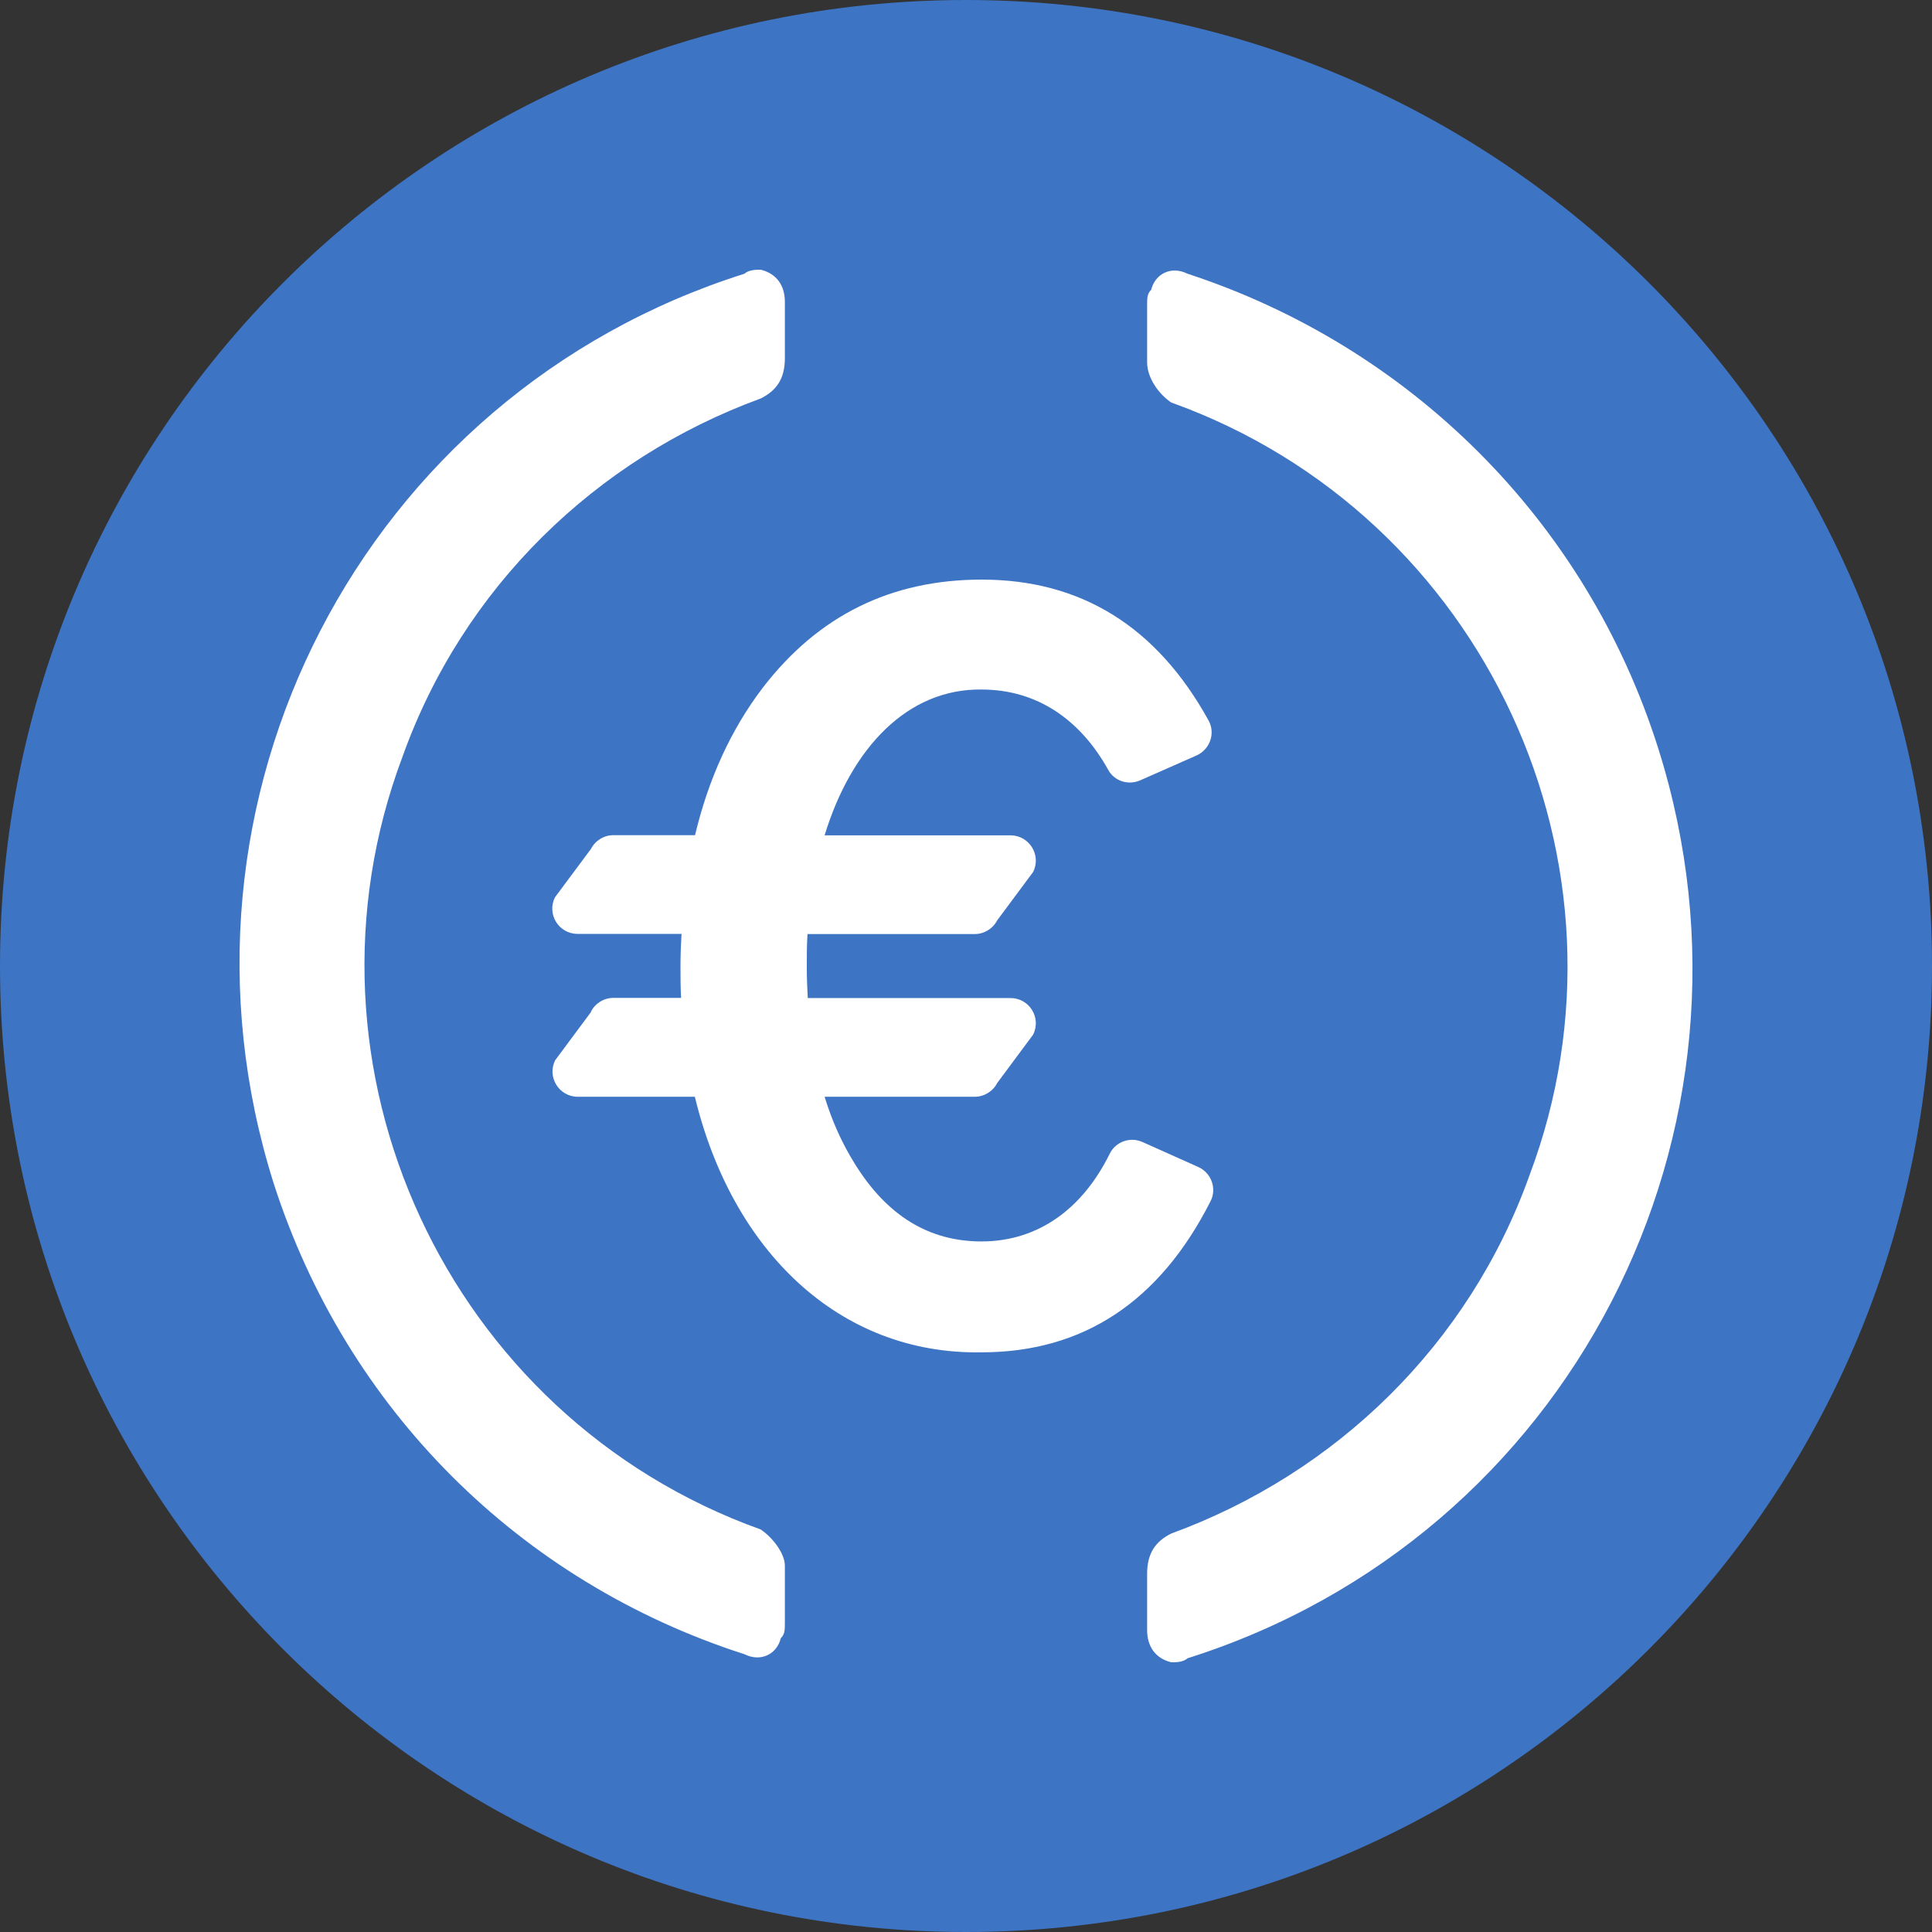 <svg width="32" height="32" viewBox="0 0 32 32" fill="none" xmlns="http://www.w3.org/2000/svg">
<rect x="0" y="0" width="32" height="32" fill="#333333" stroke="none"/>
<g clip-path="url(#clip0_728_2505)">
<path d="M16 32C24.837 32 32 24.837 32 16C32 7.163 24.837 0 16 0C7.163 0 0 7.163 0 16C0 24.837 7.163 32 16 32Z" fill="#3D74C4"/>
<path d="M9.791 16.759L9.197 17.559C9.055 17.835 9.258 18.166 9.569 18.166H11.509C12.123 20.707 13.889 22.438 16.256 22.399C17.936 22.399 19.205 21.564 20.05 19.897C20.159 19.685 20.062 19.425 19.847 19.329L18.922 18.915C18.72 18.825 18.479 18.908 18.38 19.11C17.943 19.997 17.217 20.562 16.256 20.562C15.389 20.562 14.692 20.138 14.159 19.277C13.95 18.943 13.783 18.574 13.658 18.166H16.144C16.301 18.166 16.446 18.076 16.517 17.938L17.111 17.138C17.252 16.859 17.05 16.531 16.738 16.531H13.379C13.369 16.358 13.363 16.184 13.363 16.001C13.363 15.821 13.363 15.645 13.375 15.471H16.144C16.301 15.471 16.446 15.381 16.517 15.243L17.111 14.444C17.252 14.167 17.05 13.836 16.738 13.836H13.658C14.108 12.365 15.049 11.402 16.26 11.421C17.181 11.421 17.898 11.925 18.357 12.754C18.46 12.94 18.691 13.011 18.887 12.924L19.818 12.513C20.04 12.414 20.136 12.147 20.017 11.932C19.16 10.38 17.907 9.6 16.26 9.6C14.756 9.6 13.555 10.197 12.64 11.383C12.107 12.08 11.734 12.902 11.512 13.833H10.16C10.003 13.833 9.858 13.923 9.788 14.061L9.193 14.861C9.052 15.14 9.254 15.468 9.566 15.468H11.288C11.278 15.642 11.271 15.815 11.271 15.998C11.271 16.178 11.271 16.355 11.281 16.528H10.16C10.003 16.528 9.858 16.618 9.788 16.756L9.791 16.759Z" fill="white"/>
<path d="M12.6 25.333C7.4 23.467 4.733 17.667 6.667 12.533C7.667 9.733 9.867 7.6 12.6 6.6C12.867 6.467 13 6.267 13 5.933V5C13 4.733 12.867 4.533 12.6 4.467C12.533 4.467 12.4 4.467 12.333 4.533C6 6.533 2.533 13.267 4.533 19.6C5.733 23.333 8.6 26.2 12.333 27.4C12.6 27.533 12.867 27.4 12.933 27.133C13 27.067 13 27 13 26.867V25.933C13 25.733 12.8 25.467 12.6 25.333ZM19.667 4.533C19.4 4.4 19.133 4.533 19.067 4.8C19 4.867 19 4.933 19 5.067V6C19 6.267 19.2 6.533 19.4 6.667C24.6 8.533 27.267 14.333 25.333 19.467C24.333 22.267 22.133 24.4 19.4 25.4C19.133 25.533 19 25.733 19 26.067V27C19 27.267 19.133 27.467 19.4 27.533C19.467 27.533 19.6 27.533 19.667 27.467C26 25.467 29.467 18.733 27.467 12.4C26.267 8.6 23.333 5.733 19.667 4.533V4.533Z" fill="white"/>
</g>
<defs>
<clipPath id="clip0_728_2505">
<rect width="32" height="32" fill="white"/>
</clipPath>
</defs>
</svg>
